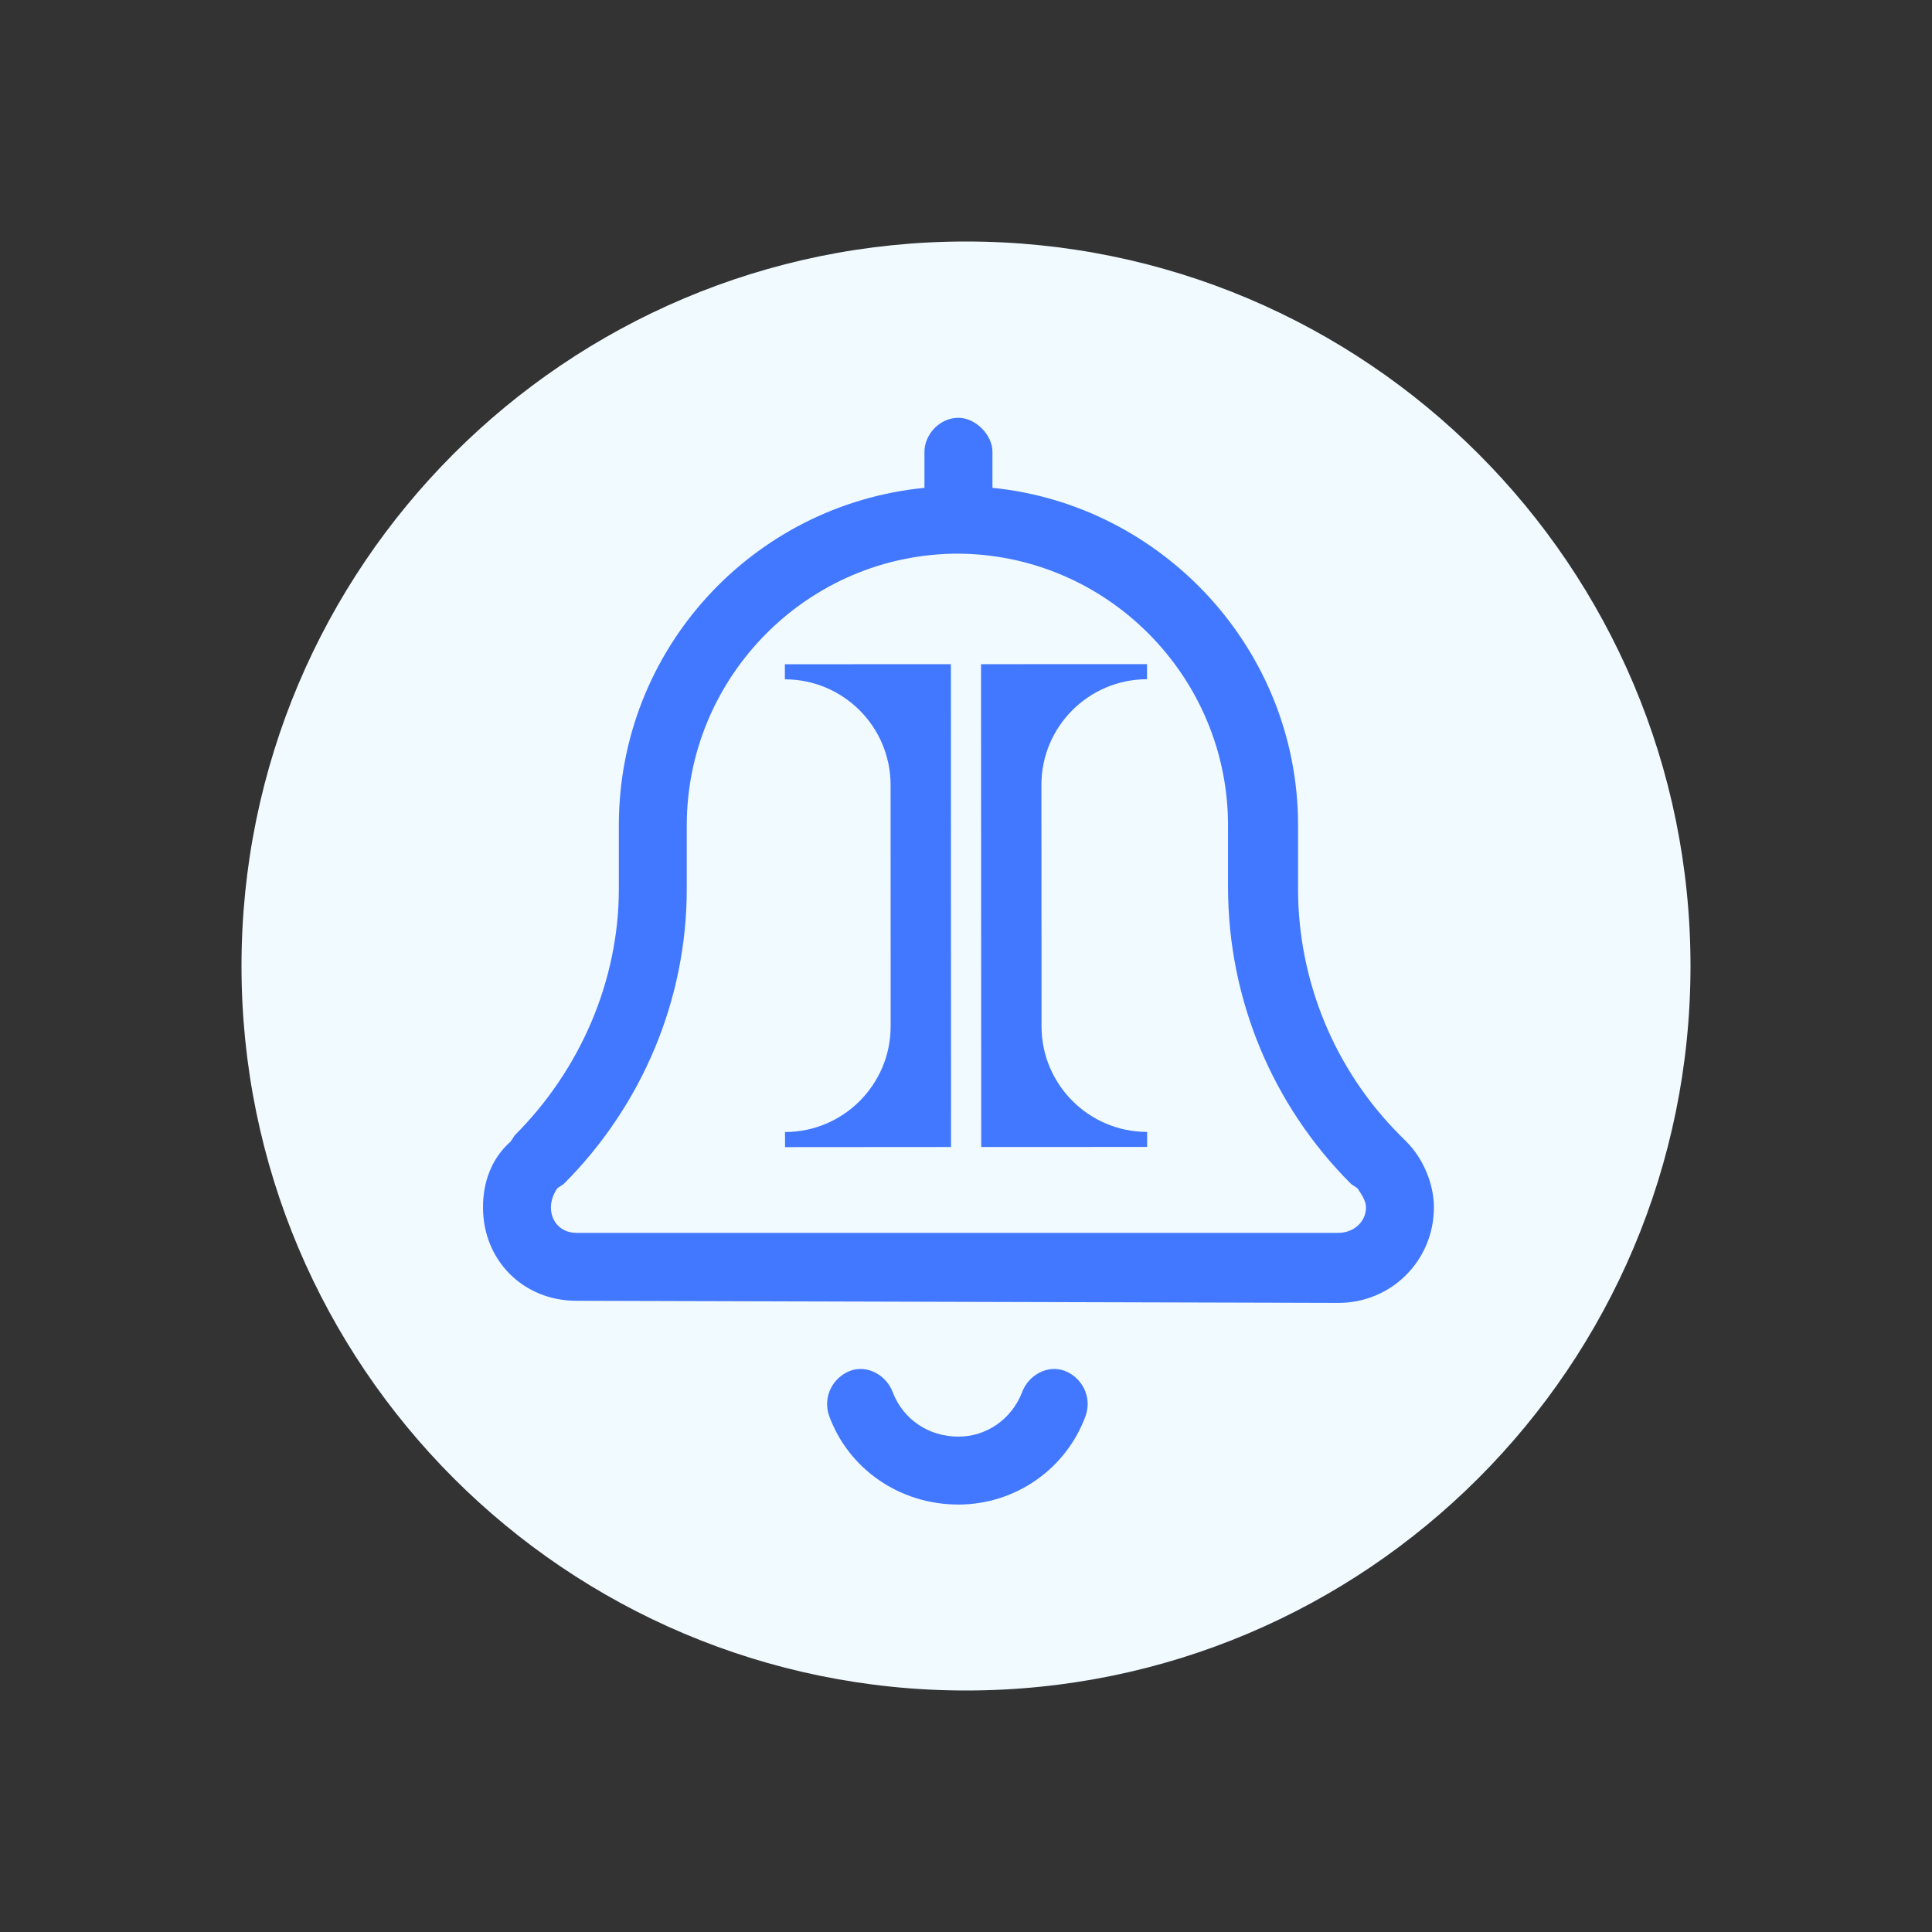 <svg width="32" height="32" viewBox="0 0 32 32" fill="none" xmlns="http://www.w3.org/2000/svg">
    <rect x="0" y="0" width="32" height="32" fill="#333333" stroke="none"/>
    <path
        d="M16 28C22.627 28 28 22.627 28 16C28 9.373 22.627 4 16 4C9.373 4 4 9.373 4 16C4 22.627 9.373 28 16 28Z"
        fill="#F1FAFF" />
    <path
        d="M15.312 7.482C15.312 7.201 15.559 6.92 15.875 6.92C16.156 6.92 16.438 7.201 16.438 7.482V8.08C19.25 8.361 21.5 10.752 21.5 13.67V14.725C21.5 16.236 22.098 17.713 23.188 18.803L23.293 18.908C23.574 19.189 23.75 19.611 23.75 19.998C23.75 20.877 23.047 21.58 22.168 21.58L9.547 21.545C8.668 21.545 8 20.877 8 19.998C8 19.576 8.141 19.189 8.457 18.908L8.527 18.803C9.617 17.713 10.25 16.236 10.25 14.725V13.67C10.25 10.752 12.465 8.361 15.312 8.08V7.482ZM15.875 9.17C13.379 9.17 11.375 11.209 11.375 13.67V14.725C11.375 16.553 10.637 18.311 9.336 19.611L9.23 19.682C9.16 19.787 9.125 19.893 9.125 19.998C9.125 20.244 9.301 20.42 9.547 20.42H22.168C22.414 20.42 22.625 20.244 22.625 19.998C22.625 19.893 22.555 19.787 22.484 19.682L22.379 19.611C21.078 18.311 20.34 16.553 20.34 14.69V13.67C20.34 11.209 18.336 9.17 15.84 9.17H15.875ZM14.785 23.057C14.961 23.514 15.383 23.795 15.875 23.795C16.332 23.795 16.754 23.514 16.93 23.057C17.035 22.775 17.352 22.6 17.633 22.705C17.914 22.811 18.09 23.127 17.984 23.443C17.668 24.322 16.824 24.92 15.875 24.92C14.891 24.92 14.047 24.322 13.73 23.443C13.625 23.127 13.801 22.811 14.082 22.705C14.363 22.6 14.68 22.775 14.785 23.057Z"
        fill="#4178FF" />
    <path fill-rule="evenodd" clip-rule="evenodd"
        d="M15.75 11.001L15.752 18.998L13.003 19L13.002 18.75C13.968 18.75 14.752 17.964 14.752 16.999L14.751 13.001C14.75 12.035 13.966 11.252 13 11.252V11.002L15.75 11.001Z"
        fill="#4178FF" />
    <path fill-rule="evenodd" clip-rule="evenodd"
        d="M16.249 11.001L16.252 18.998L19 18.997V18.748C18.035 18.748 17.251 17.964 17.251 16.999L17.249 13C17.249 12.034 18.033 11.251 18.998 11.25V11L16.249 11.001Z"
        fill="#4178FF" />
</svg>